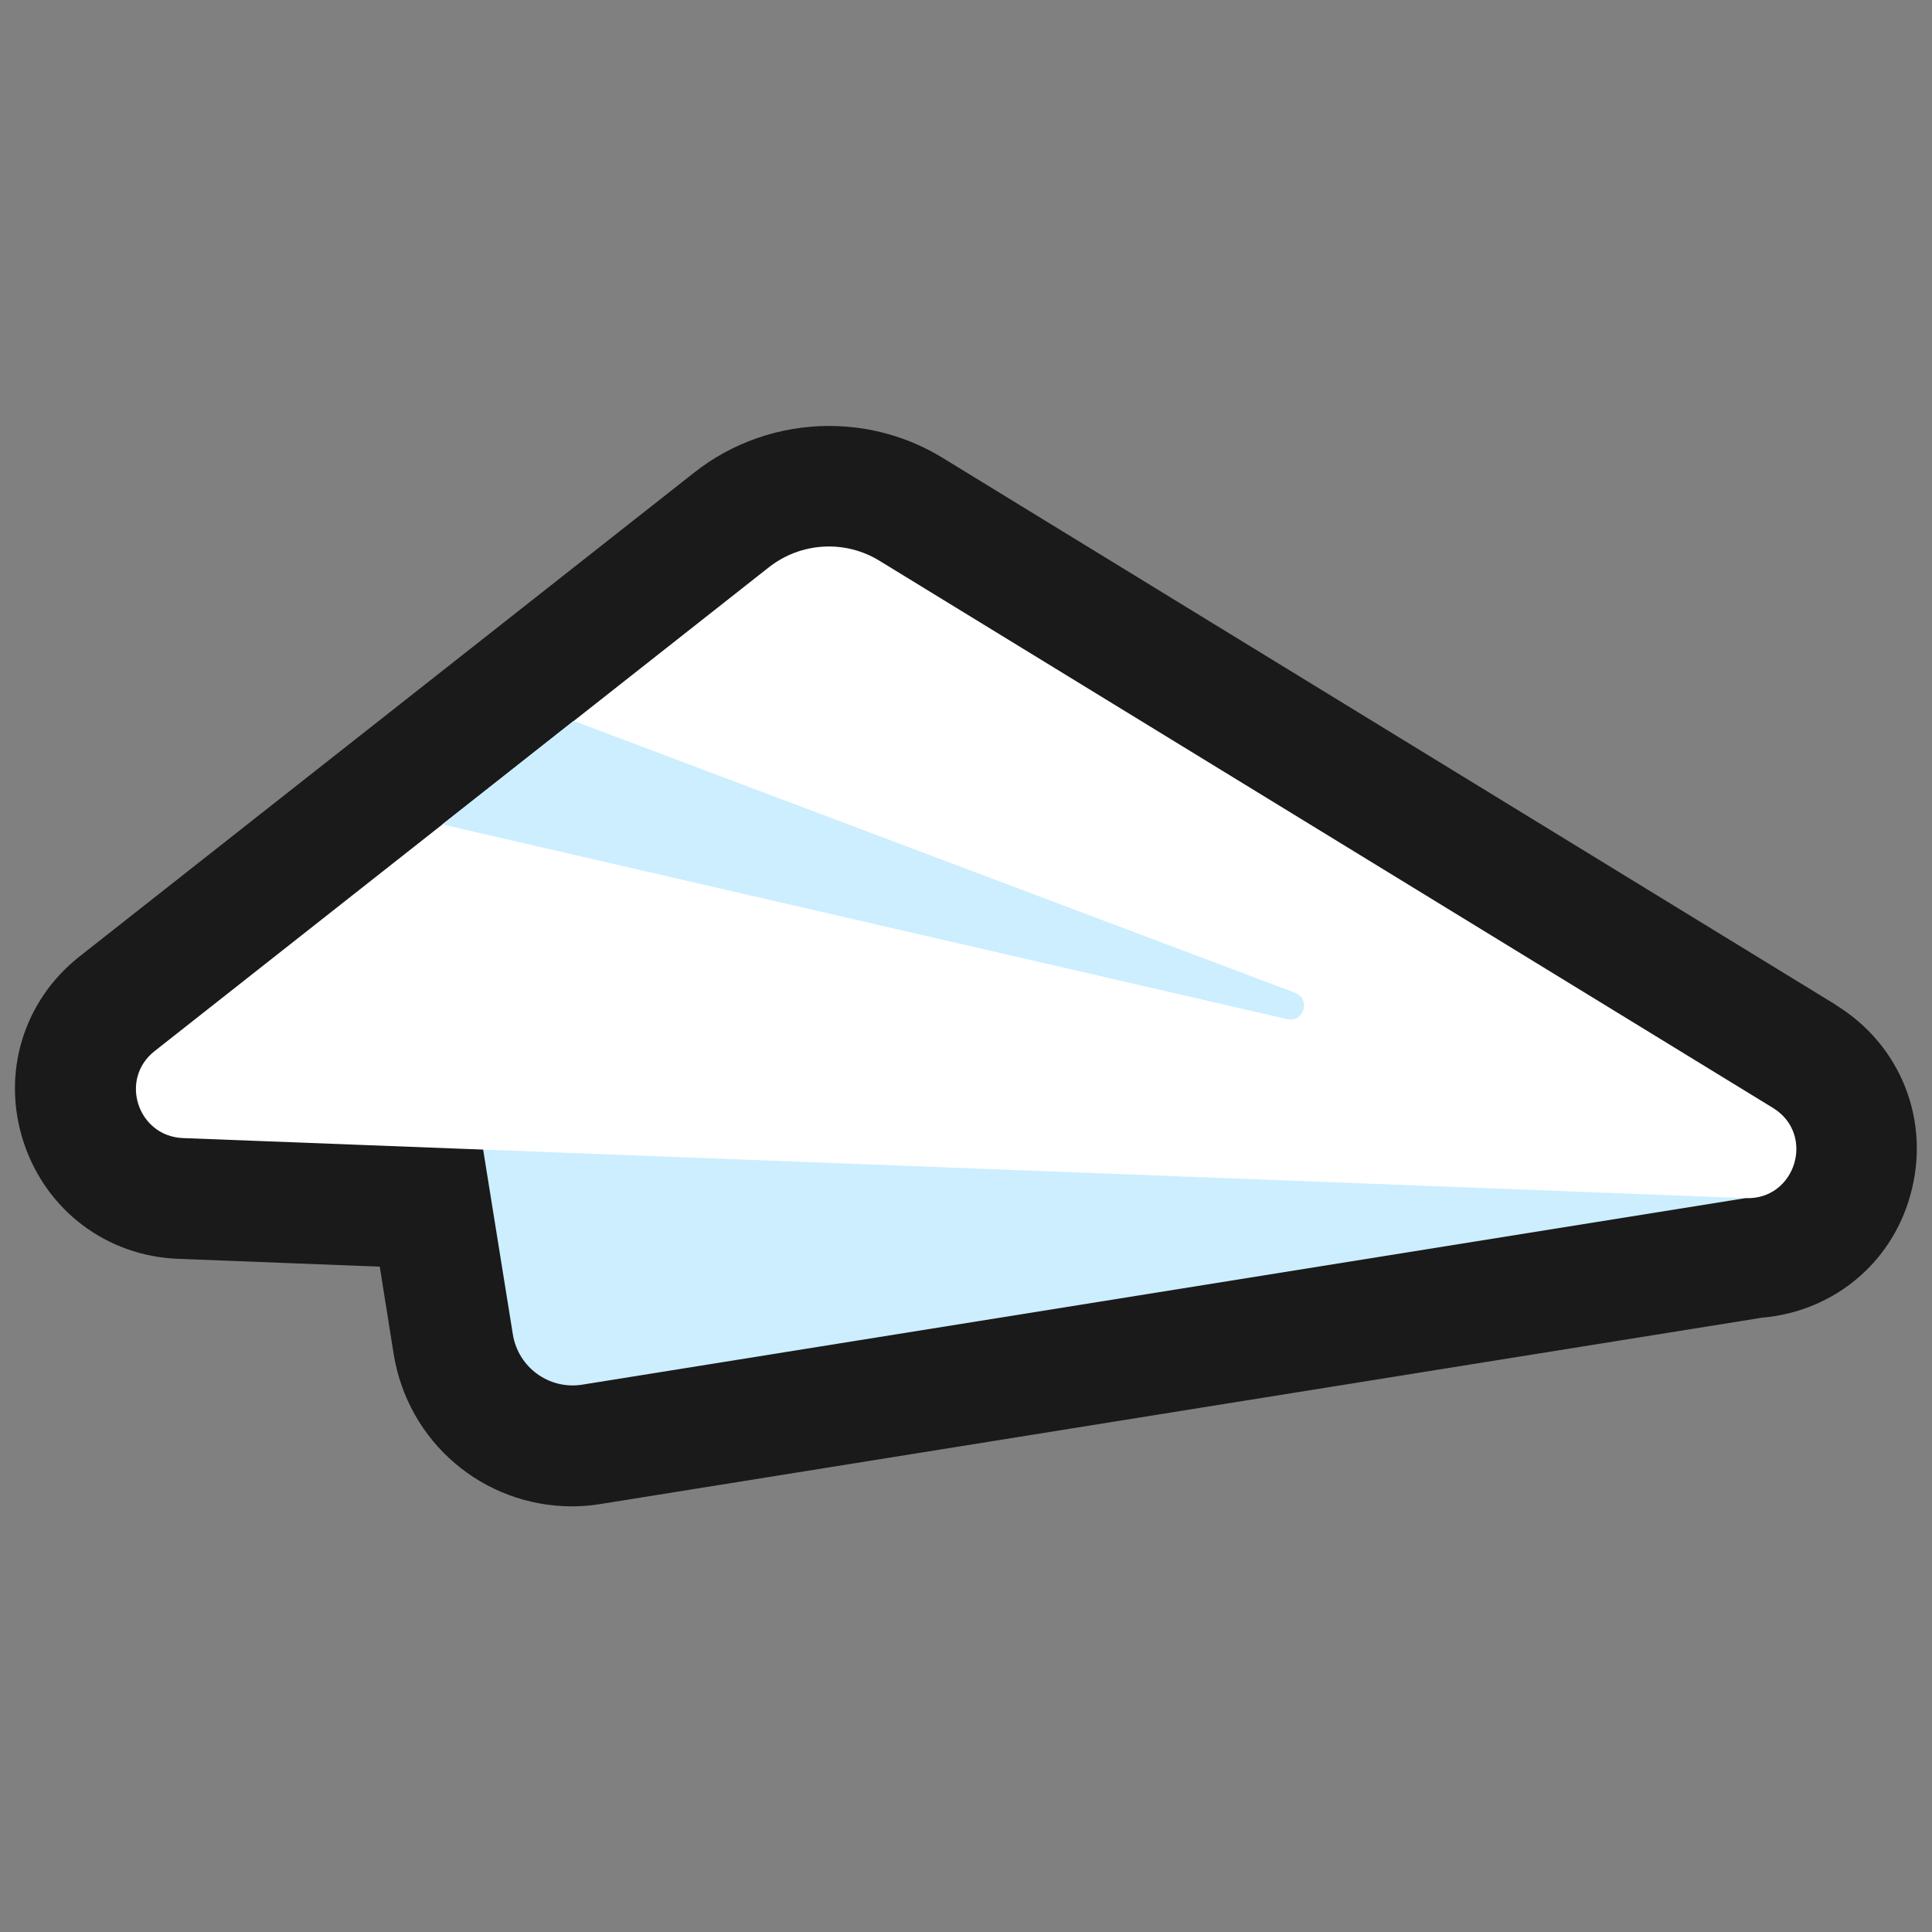 <?xml version="1.0" encoding="UTF-8"?>
<svg id="Layer_2" data-name="Layer 2" xmlns="http://www.w3.org/2000/svg" viewBox="0 0 64 64">
  <rect x="0" y="0" width="64" height="64" fill="#808080" stroke="none"/>
  <defs>
    <style>
      .cls-1 {
        fill: #fff;
      }

      .cls-2 {
        fill: #cef;
      }

      .cls-3 {
        opacity: 0;
      }

      .cls-3, .cls-4 {
        fill: #1a1a1a;
      }
    </style>
  </defs>
  <g id="Rough">
    <g>
      <rect class="cls-3" width="64" height="64"/>
      <g>
        <path class="cls-4" d="M60.82,33.29L31.23,15.17c-1.14-.7-2.44-1.06-3.77-1.06-1.62,0-3.21,.55-4.47,1.55L2.64,31.68c-1.87,1.47-2.6,3.88-1.86,6.15,.74,2.26,2.75,3.78,5.12,3.87l6.68,.26,.46,2.89c.47,2.92,2.96,5.05,5.92,5.05,.32,0,.64-.03,.95-.08l38.46-6.17c2.32-.2,4.27-1.76,4.91-4.05,.69-2.45-.3-4.98-2.47-6.31Z"/>
        <path class="cls-2" d="M15.27,33.51l1.72,10.7c.18,1.09,1.2,1.83,2.29,1.66l38.54-6.18-42.55-6.18Z"/>
        <path class="cls-1" d="M58.73,36.7L29.14,18.58c-1.15-.71-2.62-.62-3.68,.22L5.12,34.82c-1.18,.93-.56,2.82,.94,2.88l51.77,1.99c1.66,.06,2.32-2.12,.9-2.99Z"/>
        <path class="cls-2" d="M42.91,32.89l-23.91-9.01-4.35,3.43,27.99,6.45c.55,.13,.79-.67,.26-.87Z"/>
      </g>
    </g>
  </g>
</svg>